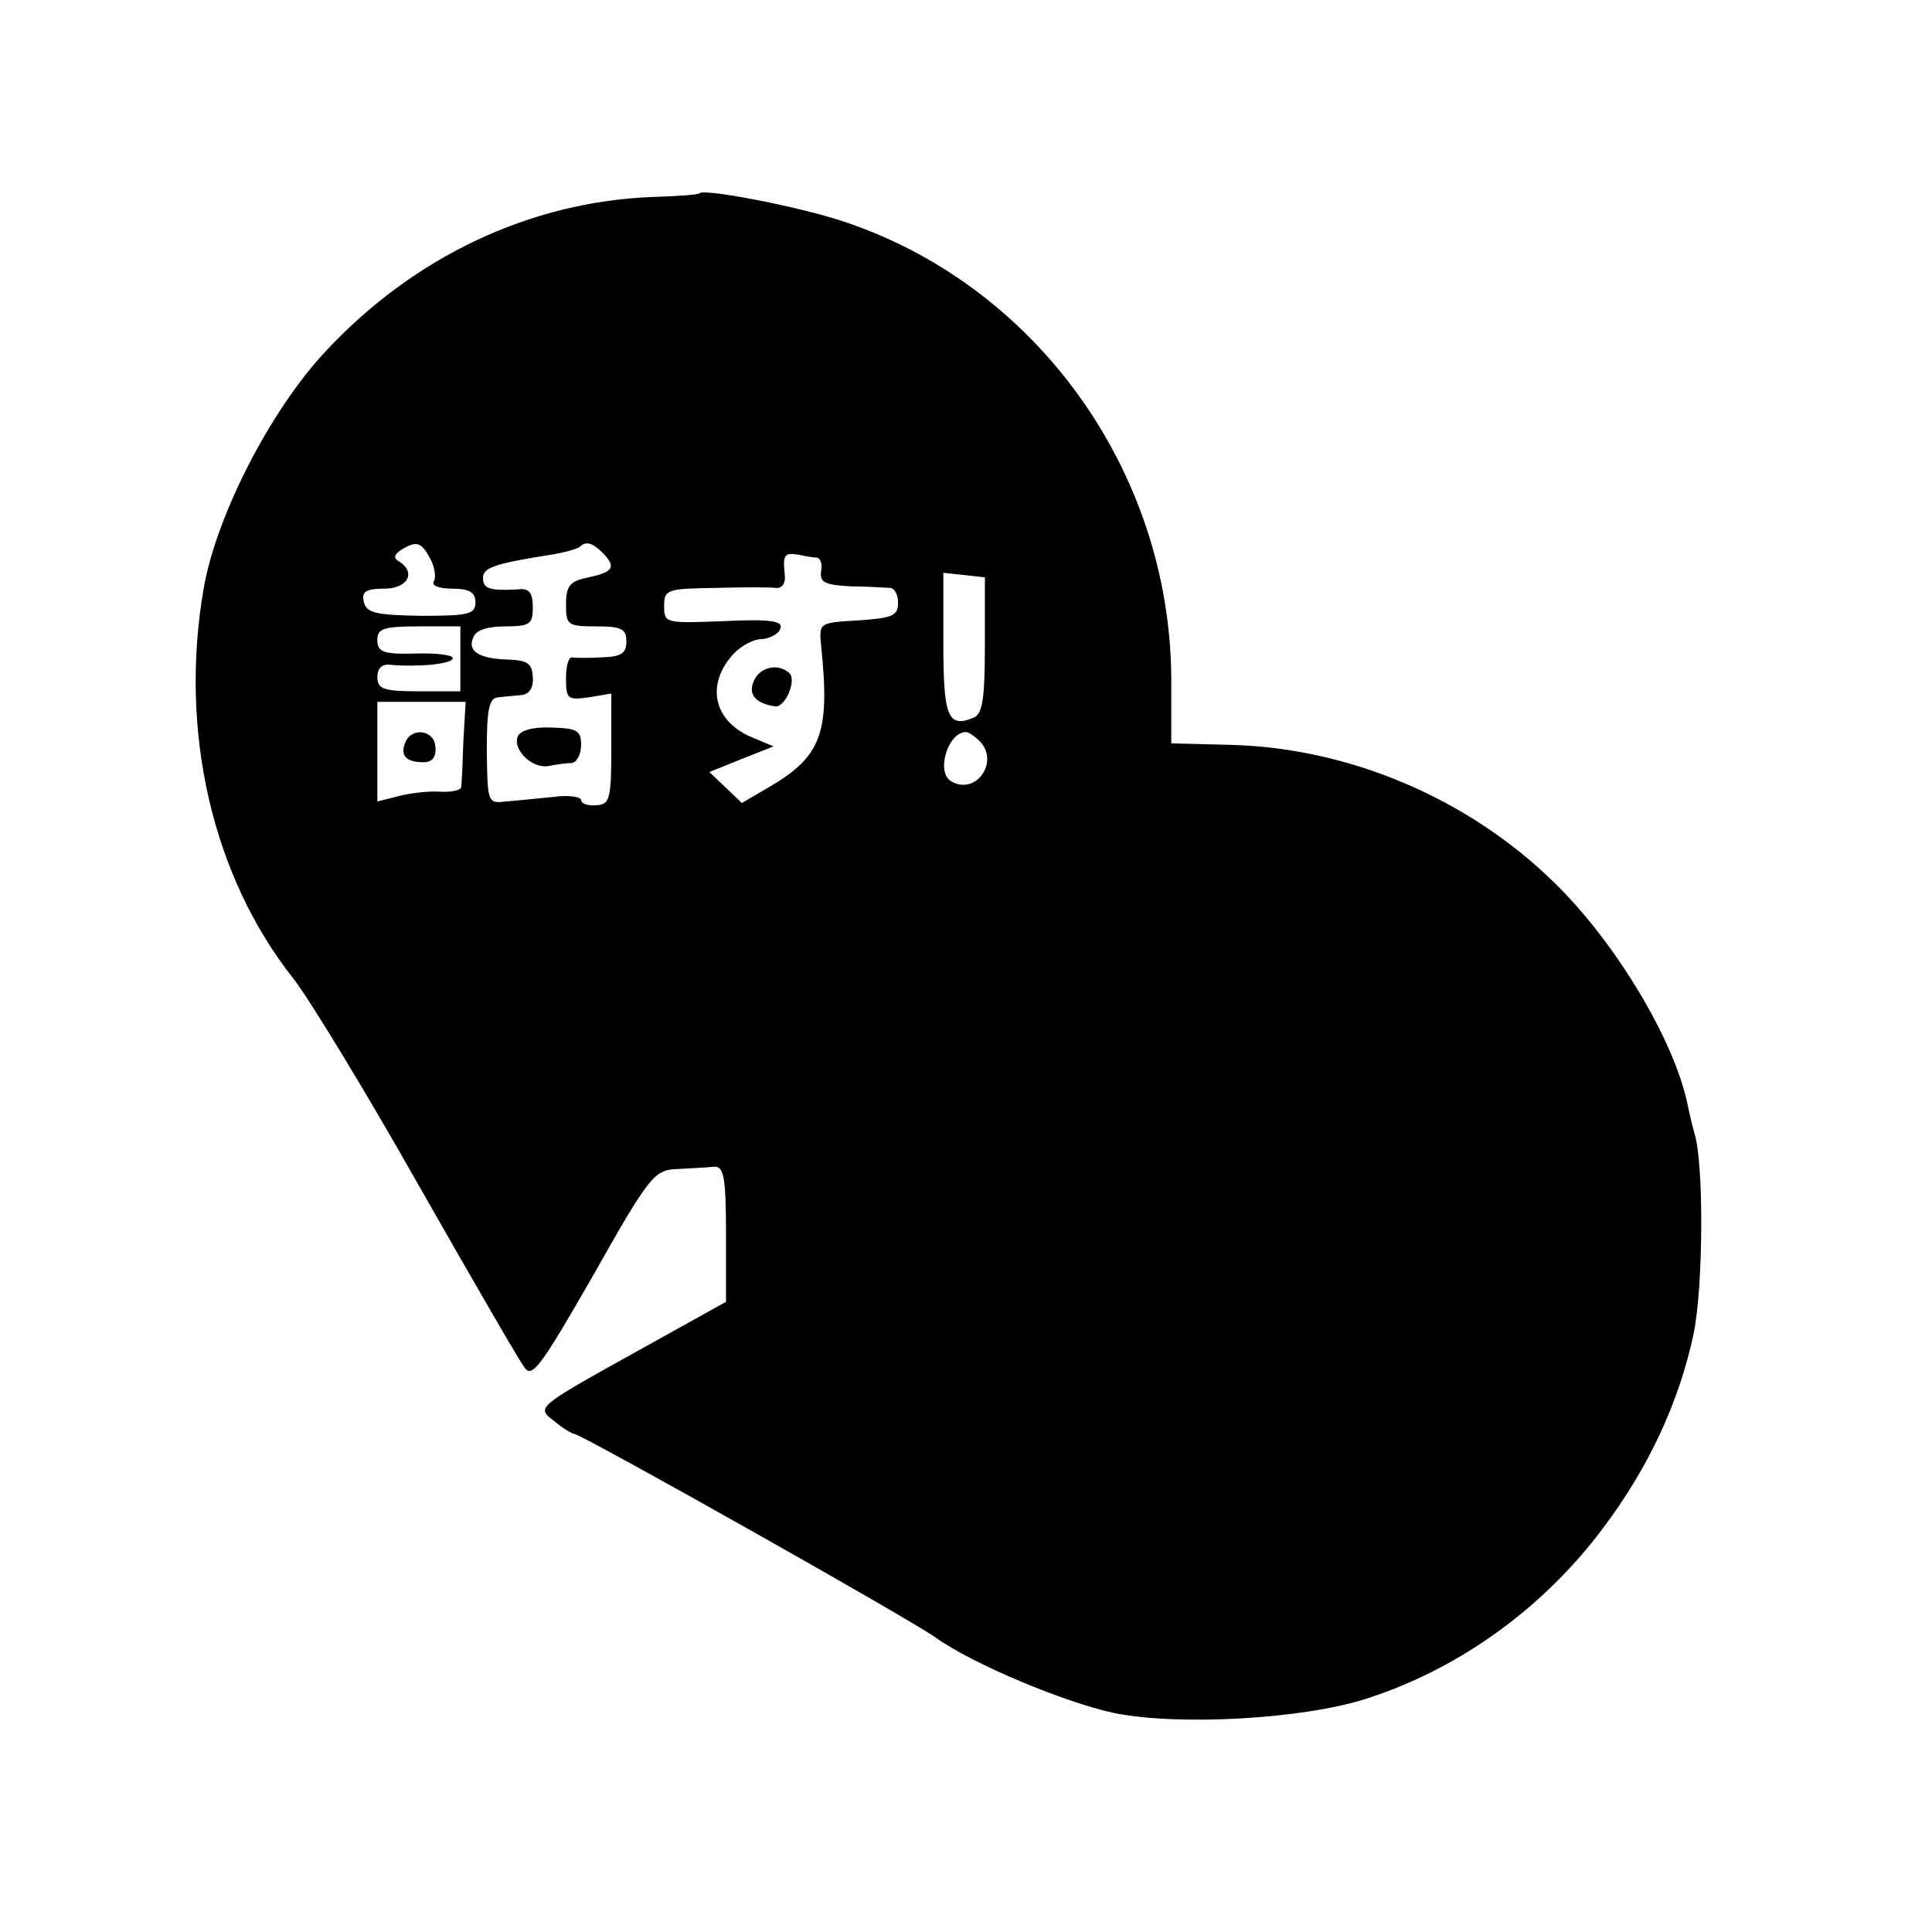<?xml version="1.0" standalone="no"?>
<!DOCTYPE svg PUBLIC "-//W3C//DTD SVG 20010904//EN"
 "http://www.w3.org/TR/2001/REC-SVG-20010904/DTD/svg10.dtd">
<svg version="1.0" xmlns="http://www.w3.org/2000/svg"
 width="256pt" height="256pt" viewBox="0 0 256 256"
 preserveAspectRatio="xMidYMid meet">
<g transform="translate(0,256) scale(0.1,-0.1)"
fill="#000000" stroke="none">
<path d="M927 2304 c-1 -2 -29 -4 -62 -5 -162 -6 -317 -79 -434 -205 -72 -77
-144 -216 -161 -313 -33 -189 11 -382 119 -518 21 -27 96 -150 166 -274 70
-123 133 -232 140 -241 10 -15 22 2 91 122 75 133 81 140 112 141 17 1 39 2
48 3 13 1 16 -13 16 -89 l0 -90 -126 -70 c-124 -69 -125 -70 -103 -87 12 -10
25 -18 28 -18 9 0 446 -246 479 -270 49 -35 171 -86 237 -100 85 -17 249 -8
333 19 122 39 234 119 314 226 61 81 101 168 120 257 13 62 14 228 1 267 -3
11 -7 28 -9 38 -17 83 -94 213 -176 293 -114 112 -272 179 -429 183 l-79 2 0
87 c-2 277 -183 525 -442 607 -61 19 -176 41 -183 35z m-357 -484 c6 -11 8
-25 5 -30 -4 -6 7 -10 24 -10 23 0 31 -5 31 -18 0 -16 -9 -18 -72 -18 -61 1
-73 4 -76 19 -3 13 3 17 27 17 31 0 43 21 20 36 -8 4 -7 9 2 15 21 13 27 11
39 -11z m228 8 c19 -19 15 -26 -18 -33 -25 -5 -30 -11 -30 -36 0 -27 2 -29 40
-29 33 0 40 -3 40 -20 0 -16 -7 -20 -32 -21 -18 -1 -36 -1 -40 0 -5 0 -8 -12
-8 -28 0 -27 2 -29 30 -25 l30 5 0 -73 c0 -67 -2 -74 -20 -75 -11 -1 -20 2
-20 7 0 4 -17 7 -37 4 -21 -2 -49 -5 -63 -6 -24 -3 -24 -1 -25 67 0 55 3 70
15 71 8 1 22 2 31 3 10 1 16 9 15 24 -1 18 -7 22 -32 23 -39 1 -55 11 -47 29
3 10 19 15 42 15 33 0 37 3 37 25 0 20 -5 26 -20 24 -37 -2 -46 1 -46 15 0 14
15 19 90 31 19 3 36 8 39 11 7 7 16 5 29 -8z m285 -7 c4 -1 7 -9 5 -18 -2 -15
5 -18 40 -20 23 0 47 -2 52 -2 6 -1 10 -10 10 -20 0 -17 -8 -20 -52 -23 -52
-3 -53 -3 -50 -33 12 -116 1 -147 -69 -188 l-36 -21 -22 21 -21 20 42 17 43
17 -31 13 c-47 21 -58 66 -26 105 9 12 27 23 39 24 12 0 25 7 27 14 4 10 -12
13 -74 10 -78 -3 -80 -3 -80 20 0 22 4 23 68 24 37 1 73 1 80 0 8 -1 13 6 12
16 -3 28 -1 31 18 28 9 -2 21 -4 25 -4z m222 -116 c0 -71 -3 -91 -15 -96 -34
-14 -40 1 -40 98 l0 94 28 -3 27 -3 0 -90z m-695 -18 l0 -43 -55 0 c-47 0 -55
3 -55 19 0 11 6 18 18 16 36 -3 82 1 82 9 0 4 -22 7 -50 6 -42 -1 -50 2 -50
18 0 15 8 18 55 18 l55 0 0 -43z m4 -109 c-1 -29 -2 -56 -3 -61 0 -4 -13 -7
-28 -6 -16 1 -40 -2 -55 -6 l-28 -7 0 66 0 66 58 0 59 0 -3 -52z m684 0 c27
-27 -5 -73 -38 -53 -20 12 -4 65 20 65 3 0 11 -5 18 -12z"/>
<path d="M686 1584 c-7 -18 20 -43 41 -39 10 2 24 4 31 4 6 1 12 11 12 24 0
19 -5 22 -40 23 -24 1 -41 -4 -44 -12z"/>
<path d="M1000 1660 c-10 -19 0 -32 27 -36 13 -2 29 34 19 44 -14 13 -37 9
-46 -8z"/>
<path d="M537 1576 c-7 -17 1 -26 24 -26 12 0 17 7 16 20 -1 23 -32 27 -40 6z"/>
</g>
</svg>
